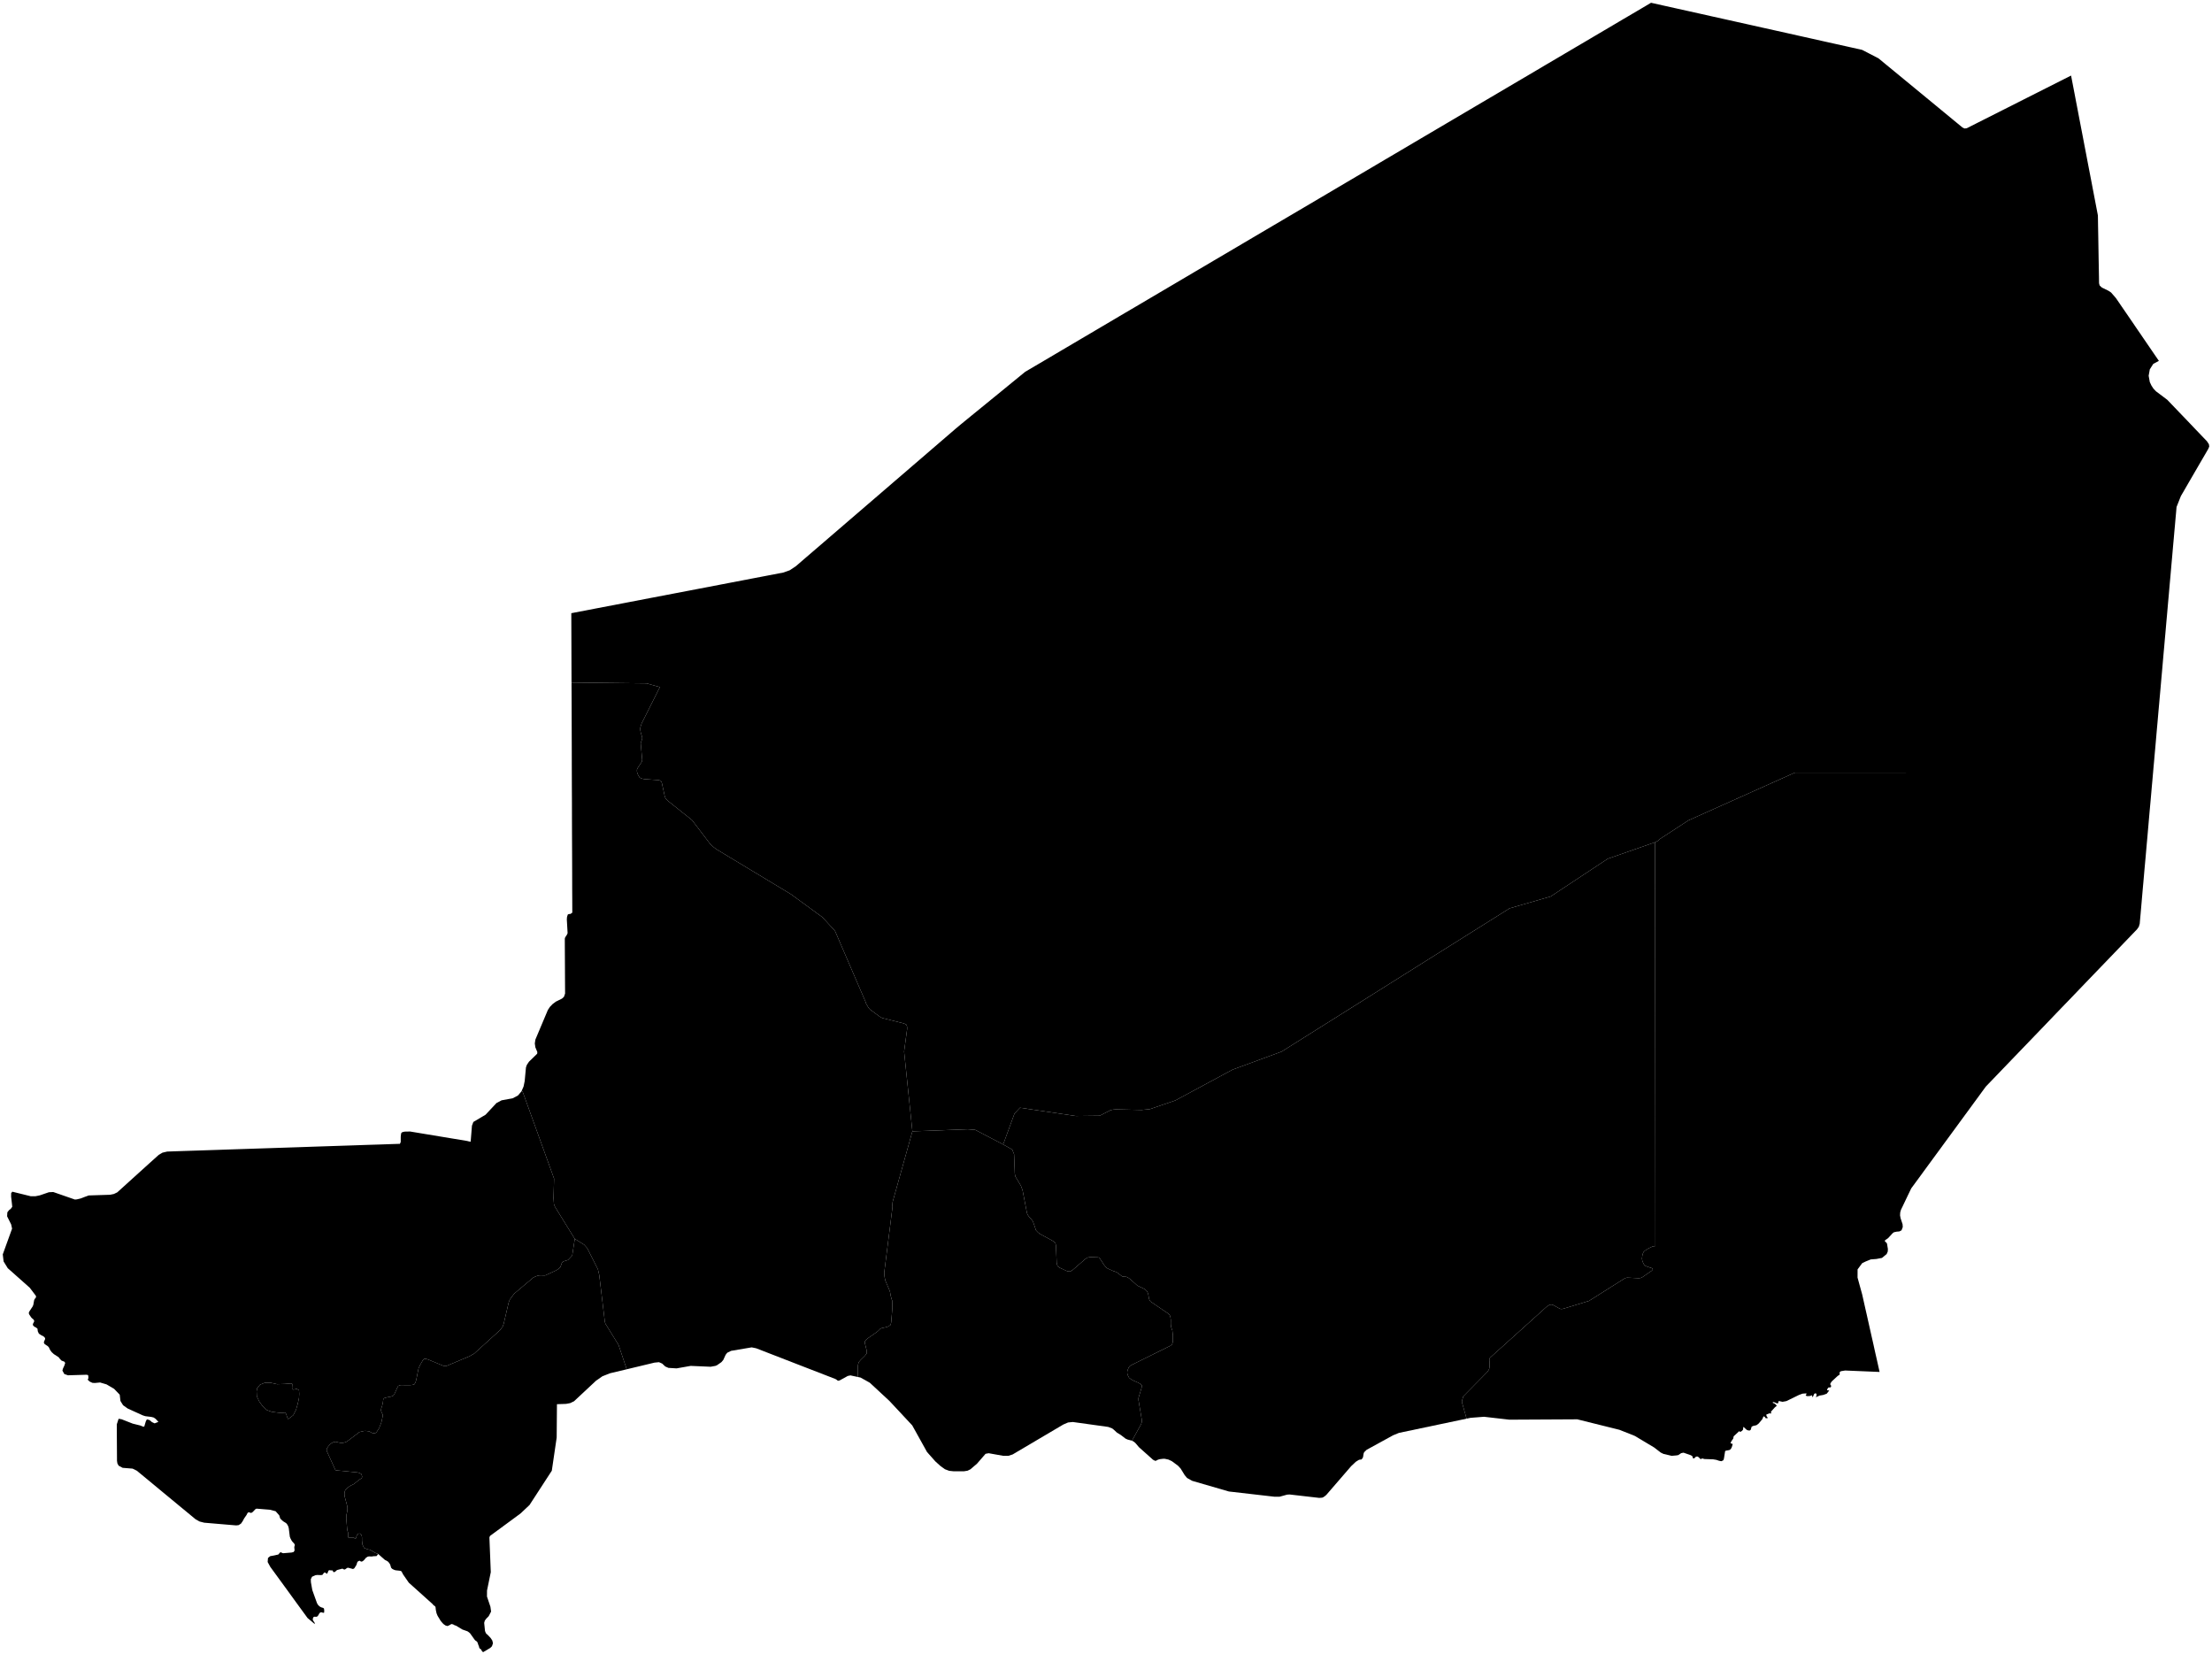 <?xml version="1.0"?>
<svg xmlns="http://www.w3.org/2000/svg" version="1.2" baseProfile="tiny" width="800" height="598" viewBox="0 0 800 598" stroke-linecap="round" stroke-linejoin="round">
<g id="ne_10m_admin_1_states_provinces">
<path d="M 207.88 447.97 206.95 453.98 205.44 455.59 204.09 456 203.61 456.22 203.22 456.62 202.66 458.21 201.99 458.83 201.17 459.35 197.27 461.15 196.88 461.2 195.53 461.15 194.82 461.2 194.31 461.34 193.54 461.63 192.84 461.99 185.94 467.8 184.44 469.84 184.21 470.32 183.95 471.07 182.15 478.74 181.77 479.76 180.84 480.97 171.5 489.44 169.88 490.38 161.45 493.93 160.87 493.99 160.1 493.78 154.89 491.61 154.08 491.37 153.42 491.36 152.9 491.9 152 493.45 151.37 494.8 150.52 499.03 150.27 499.83 149.9 500.53 149.18 500.77 148.35 500.86 144.86 500.85 144.53 500.94 144.03 501.17 143.67 501.81 142.62 504.16 142.16 504.72 141.43 504.99 139.95 505.28 138.93 505.57 138.73 505.84 138.6 506.1 138.48 507.12 138.22 508.28 137.86 509.36 137.79 509.94 137.84 510.22 137.92 510.48 138.36 511.42 138.42 511.69 138.43 511.99 137.93 514.3 137.14 516.37 136.23 517.81 135.88 518.11 135.55 518.29 135.23 518.29 134.93 518.25 134.4 518.07 133.75 517.68 133.56 517.59 133.41 517.55 132.35 517.42 131.69 517.43 129.99 517.83 125.57 521.18 125.33 521.32 124.82 521.51 124.28 521.67 123.98 521.73 123.36 521.76 122.76 521.66 121.6 521.38 121.31 521.34 120.94 521.39 120.54 521.52 119.87 521.86 119.39 522.26 118.75 522.96 118.42 523.45 118.22 523.83 118.15 524.14 118.14 524.41 118.2 524.72 121.3 531.55 121.42 531.63 121.68 531.68 129.35 532.43 130.14 532.67 130.72 533.03 130.97 533.89 130.91 534.28 130.73 534.56 129.86 535.1 128.12 536.52 127.91 536.66 126.73 537.23 125.99 537.76 125.27 538.38 124.94 538.77 124.74 539.12 124.67 539.4 124.58 540.02 124.6 540.65 124.69 541.25 125.56 544.5 125.64 545.1 125.65 545.74 125.54 546.7 125.28 547.87 125.24 549.17 125.53 552.62 125.68 553.58 125.88 554.17 125.88 555.54 126.05 556.05 128.09 556.05 128.13 556.17 128.39 556.31 128.69 556.28 128.84 555.86 128.91 555.57 129.06 555.2 129.28 554.86 129.49 554.64 129.98 554.5 130.44 554.66 130.77 555.12 130.91 555.86 130.92 557.14 131.1 558.55 131.66 559.71 132.78 560.18 133.86 560.41 135.67 561.49 136.78 561.92 136.18 562.68 134.98 562.73 134.47 562.83 133.44 562.79 132.96 562.89 132.4 563.24 131.59 564.19 131.13 564.56 130.6 564.69 130.07 564.34 129.52 564.55 129.25 564.85 129.11 565.21 129.01 565.6 128.84 566 128.14 567.09 127.68 567.35 125.9 566.88 125.55 566.95 124.95 567.39 124.64 567.54 124.39 567.51 123.95 567.26 123.76 567.23 121.96 567.71 121.73 567.85 121.27 568.28 120.99 568.45 120.61 568.48 120.45 568.25 120.37 567.98 120.23 567.86 119.64 567.84 119.16 567.77 118.81 567.91 118.57 568.54 118.29 569.06 118.03 568.98 117.74 568.69 117.37 568.6 117.11 568.79 116.69 569.36 116.57 569.49 115.92 569.55 114.77 569.5 114.07 569.59 112.85 570.14 112.41 571.02 112.45 572.16 112.95 574.97 114.65 579.7 114.93 580.2 115.29 580.61 115.81 581.03 116.35 581.27 116.83 581.39 117.16 581.62 117.26 582.25 117.23 583.12 116.86 583.19 116.33 583 115.83 583.05 115.48 583.41 115.08 584.14 114.74 584.52 114.3 584.64 113.83 584.58 113.4 584.69 113.11 585.34 113.18 585.89 113.77 586.76 113.87 587.28 111.24 585.08 107.24 579.6 103.7 574.72 99.93 569.55 97.76 566.58 96.8 564.81 96.92 563.35 97.68 562.72 100.59 562.13 100.82 561.95 101.18 561.46 101.5 561.29 101.65 561.34 102.2 561.59 102.45 561.64 105.45 561.39 106.19 561.2 106.54 560.66 106.44 559.55 106.45 559.3 106.61 558.77 106.61 558.55 106.41 558.17 105.77 557.48 105.48 557.09 105.07 556.31 104.82 555.67 104.44 552.63 104.28 552 103.94 551.31 103.48 550.75 102.56 550.19 102.03 549.77 101.49 549.23 101.3 548.96 101.01 547.97 99.69 546.46 97.66 545.92 92.76 545.52 92.29 545.78 91.44 546.7 90.88 547.07 90.48 547 90.13 546.83 89.72 546.91 89.49 547.16 89.15 547.83 88.29 549.07 87.76 550.06 87.16 550.93 86.3 551.48 85.41 551.58 79.02 551.04 73.86 550.6 72.18 550.17 70.77 549.39 67.3 546.52 64.52 544.23 60.41 540.83 59.11 539.76 55.38 536.67 52.36 534.17 49.48 531.8 47.96 531.05 44.35 530.76 42.9 529.98 42.46 529.17 42.31 528.21 42.31 527.28 42.29 524.07 42.26 519.32 42.24 515.04 42.9 513.02 43.97 513.2 48.01 514.78 50.72 515.45 51.84 515.9 52.19 515.8 52.7 514.07 52.94 513.51 53.2 513.24 54.11 513.5 54.94 514.22 55.92 514.68 57.29 514.15 56.33 513.09 55.55 512.56 54.7 512.35 52.57 512.09 51.66 511.8 46.17 509.31 44.51 508.12 43.56 506.58 43.3 504.31 41.26 502.19 38.53 500.59 36.2 499.9 34.31 500.08 33.41 500.03 32.42 499.56 31.81 499 31.77 498.66 31.94 498.45 31.98 498.27 31.94 497.96 31.95 497.55 31.8 497.2 31.29 497.1 24.6 497.3 23.27 496.85 22.57 495.6 22.79 494.83 23.28 493.78 23.58 492.83 23.24 492.35 22.27 492 21.7 491.41 21.18 490.74 19.48 489.65 18.72 488.96 18.51 488.67 18.11 488.13 17.68 487.2 17.28 486.76 16.23 486.08 15.92 485.72 15.89 485.19 16.3 484.28 16.32 483.84 15.78 483.25 14.9 482.8 14.06 482.25 13.66 481.36 13.56 480.46 13.03 480.02 12.37 479.7 11.91 479.19 11.9 478.74 12.32 477.93 12.38 477.6 12.16 477.18 11.89 476.91 11.57 476.68 11.26 476.33 10.62 475.39 10.39 474.81 10.61 474.22 11.82 472.39 12.06 471.79 12.33 470.23 12.51 469.77 12.99 469.17 13.04 468.75 12.9 468.46 10.76 465.64 3.49 459.18 2.8 458.57 1.3 456.13 1 453.58 4.37 444.27 4.03 442.73 2.57 439.81 2.66 438.37 3.27 437.58 3.97 437.02 4.43 436.35 4.31 435.2 4.02 432.69 4.04 431.44 4.45 430.91 11.1 432.55 12.81 432.56 14.41 432.23 17.68 431.11 19.26 431.03 27.09 433.75 27.78 433.69 29.18 433.36 30.61 432.81 32.09 432.27 39.81 432.02 41.18 431.74 42.41 431.15 46.64 427.32 49.94 424.33 53.98 420.68 57.4 417.6 58.76 416.8 60.46 416.4 64.18 416.27 69.05 416.11 73.92 415.95 78.79 415.79 83.66 415.62 88.54 415.46 93.41 415.3 98.29 415.14 103.16 414.98 108.04 414.82 112.91 414.65 117.78 414.49 122.65 414.33 127.53 414.17 132.4 414 137.28 413.85 142.15 413.68 144.64 413.6 144.93 412.93 144.93 411.07 145.03 410.14 145.16 409.64 145.52 409.38 146.33 409.19 148.32 409.15 154.34 410.15 163.83 411.72 169.02 412.58 169.3 412.67 170.22 412.85 170.69 407.04 171.2 405.69 175.62 403.07 179.56 398.85 181.41 397.87 185.42 397.13 187.32 396.13 188.59 394.65 188.72 394.34 189.13 395.05 200.39 426.19 200.19 433.2 200.34 435.39 200.73 436.4 207.88 447.97 Z M 101.67 510.92 103.21 510.77 103.54 511.44 103.83 512.35 104.2 513.15 105.26 512.36 106.07 511.73 107.06 509.76 107.68 507.61 108.13 505.54 108.22 504.02 108.13 502.67 107.33 502.22 106.07 502.49 105.62 501.96 105.71 500.43 105.26 500.25 102.93 500.43 100.24 500.52 97.82 499.98 95.85 499.98 94.05 500.69 93 501.97 92.8 503.12 92.89 504.92 93.78 506.8 94.95 508.41 96.47 509.85 98.18 510.48 100.06 510.74 101.67 510.92 Z" fill-rule="evenodd" id="NER-4859" data-name="Tillabéri"/>
<path d="M 778.69 279.35 778.65 279.79 778.45 282.09 778.24 284.39 778.04 286.69 777.84 289 777.63 291.3 777.42 293.6 777.22 295.9 777.02 298.21 776.82 300.51 776.62 302.81 776.41 305.11 776.21 307.41 776.01 309.71 775.8 312.02 775.59 314.31 775.39 316.62 775.19 318.92 774.98 321.22 774.78 323.52 774.58 325.82 774.38 328.13 774.18 330.43 773.97 332.73 773.86 334.01 773.68 334.6 773.53 335.12 772.87 336.05 771.16 337.83 768.33 340.77 765.5 343.72 762.67 346.66 759.84 349.6 757 352.55 754.17 355.49 751.35 358.43 748.52 361.38 745.68 364.32 742.85 367.26 740.03 370.21 737.2 373.15 734.37 376.09 731.54 379.03 728.7 381.98 725.87 384.92 723.92 386.95 720.96 390.03 718.21 392.89 716.77 394.85 715.27 396.91 713.76 398.96 712.26 401.02 710.75 403.07 709.24 405.13 707.74 407.18 706.23 409.24 704.73 411.29 703.22 413.34 701.72 415.4 700.21 417.45 698.7 419.51 697.2 421.56 695.69 423.62 694.19 425.68 692.68 427.73 691.22 429.72 689.91 432.44 688.27 435.88 687.51 437.45 687.24 438.42 687.18 439.49 687.38 440.52 688.09 442.67 688.16 443.7 687.71 444.88 686.94 445.28 685.98 445.36 684.96 445.58 684.46 445.96 682.85 447.72 681.85 448.39 681.67 448.66 681.75 448.92 682.29 449.39 682.46 449.69 682.78 451.62 682.73 452.56 682.33 453.47 680.64 454.86 679.82 455.01 678.63 455.24 676.58 455.4 674.76 456.14 673.48 456.76 671.82 459.01 671.81 461.98 672.77 465.48 673.48 468.05 674 470.37 674.36 471.98 674.72 473.58 675.09 475.19 675.45 476.8 675.81 478.41 676.17 480.01 676.53 481.62 676.89 483.23 677.26 484.83 677.62 486.44 677.97 488.05 678.33 489.66 678.7 491.26 679.06 492.87 679.42 494.48 679.78 496.09 667.31 495.57 667.25 495.58 665.79 495.82 665.33 496.18 665.35 497.04 664.58 497.57 662.57 499.42 662.22 499.88 661.95 500.38 661.94 500.59 662.19 500.95 662.26 501.23 662.12 501.63 661.8 501.7 661.45 501.68 661.23 501.76 660.76 502.46 660.86 502.71 661.58 502.8 660.65 503.96 659.43 504.4 658.07 504.64 656.72 505.24 656.9 504.83 657.01 504.33 656.9 503.92 656.41 503.83 656.13 504.04 655.75 504.88 655.38 505.24 655.39 504.7 655.38 504.52 654.55 504.79 653.6 504.84 653.03 504.63 653.31 504.14 653.31 503.83 651.91 503.94 650.62 504.41 646.08 506.63 644.69 506.89 643.28 506.59 643.08 507.41 642.62 507.45 641.97 507.14 641.19 506.93 641.19 507.31 641.61 507.42 641.96 507.63 642.28 507.93 642.6 508.34 641.93 508.87 640.53 510.41 640.5 510.55 640.57 510.96 640.53 511.09 640.38 511.12 639.94 511.06 639.81 511.09 639.59 511.21 638.92 511.45 638.78 511.63 638.98 512.22 639.3 512.6 639.32 512.79 638.61 512.85 638.5 512.67 638.21 512.32 637.91 512.1 637.77 512.3 637.71 512.33 637.37 513.16 636.07 514.72 635.24 515.35 634.1 515.6 633.51 515.87 633.16 517.03 632.72 517.3 631.95 517.15 631.45 516.8 631.02 516.35 630.48 515.95 630.42 516.77 630.32 517.07 629.98 517.41 629.63 517.66 629.27 517.77 629.1 517.48 628.84 517.66 627 519.36 626.85 520.18 626.2 521.1 625.85 521.85 626.66 522.15 626.34 523.26 626.07 523.8 625.66 524.25 625.28 524.36 624.14 524.57 623.91 524.75 623.48 527.44 623.25 528.04 622.54 528.37 621.72 528.21 620.75 527.88 619.6 527.69 618.21 527.64 616.43 527.58 615.61 527.35 615.13 527.63 614.76 527.38 614.38 526.94 613.88 526.66 613.4 526.72 613.09 526.97 612.86 527.23 612.68 527.35 612.28 527.28 612.19 527.09 612.17 526.81 611.97 526.47 611.4 526.16 608.86 525.28 608.02 525.45 606.96 526.16 606.24 526.28 604.57 526.42 601.6 525.72 600.61 525.23 598.29 523.43 591.27 519.23 585.69 517.01 570.44 513.22 545.87 513.35 536.71 512.3 531.85 512.68 530.48 512.97 530.47 512.96 530.33 512.7 528.7 506.92 528.87 506.09 529.24 504.89 537.98 496.02 538.34 495.46 538.54 495.09 538.64 494.69 538.72 494.09 538.73 492.74 538.64 491.74 538.67 491.3 538.93 490.91 559.42 472.46 560.43 471.8 561.08 471.72 561.8 471.93 563.82 473.06 564.43 473.32 564.87 473.34 565.48 473.21 574.68 470.4 587.36 462.4 588.01 462.09 588.51 461.99 592.67 462.2 593.38 462.11 594.03 461.79 597.44 459.44 597.77 458.98 597.5 458.6 595.47 457.91 594.88 457.6 594.53 457.15 594.25 456.61 593.96 455.84 593.83 455.14 593.98 453.95 594.16 453.31 594.43 452.7 594.91 452.24 596.27 451.38 597.72 450.69 598.61 450.59 598.7 450.46 598.57 304.56 599.61 304.04 600.41 303.32 610.65 296.64 649.15 279.38 778.25 279.35 778.67 279.35 778.69 279.35 Z" id="NER-796" data-name="Diffa"/>
<path d="M 749.03 27.32 749.64 30.48 750.25 33.64 750.85 36.8 751.46 39.96 752.06 43.12 752.67 46.28 753.28 49.44 753.88 52.6 754.49 55.76 755.09 58.92 755.7 62.08 756.31 65.24 756.91 68.4 757.52 71.57 757.93 73.71 758.34 75.85 758.73 77.89 758.75 78.88 758.79 81.51 758.86 85.22 758.93 89.49 759 93.75 759.07 97.46 759.12 100.09 759.13 101.09 759.15 102.41 759.36 103.22 760.15 103.96 762.53 105.13 763.5 105.77 765.23 107.76 766.43 109.5 767.27 110.74 768.12 111.97 768.97 113.21 769.81 114.44 770.66 115.68 771.51 116.91 772.34 118.15 773.19 119.39 774.04 120.62 774.88 121.86 775.73 123.1 776.57 124.33 777.42 125.57 778.26 126.8 779.11 128.04 779.95 129.27 780.79 130.49 778.75 131.59 777.51 133.54 777.09 135.87 777.5 138.14 778.1 139.42 778.82 140.52 779.72 141.48 783.82 144.56 785.22 146.02 788.16 149.09 791.11 152.16 794.04 155.24 796.98 158.31 798.18 159.56 798.89 160.65 799 161.49 798.63 162.35 797.6 164.13 795.57 167.61 793.55 171.09 791.53 174.57 789.52 178.05 788.75 179.36 787.18 183.32 787 185.42 786.79 187.72 786.59 190.03 786.38 192.33 786.18 194.63 785.97 196.93 785.77 199.23 785.57 201.53 785.36 203.84 785.16 206.14 784.96 208.44 784.75 210.74 784.55 213.04 784.35 215.35 784.14 217.65 783.94 219.95 783.74 222.25 783.53 224.55 783.33 226.85 783.13 229.15 782.92 231.46 782.72 233.76 782.51 236.06 782.31 238.36 782.11 240.66 781.91 242.96 781.7 245.26 781.5 247.57 781.3 249.87 781.09 252.17 780.89 254.47 780.68 256.77 780.48 259.07 780.28 261.38 780.07 263.68 779.87 265.98 779.67 268.28 779.47 270.58 779.26 272.88 779.06 275.19 778.85 277.49 778.69 279.35 778.67 279.35 778.25 279.35 649.15 279.38 610.65 296.64 600.41 303.32 599.61 304.04 598.57 304.56 581.45 310.53 560.82 324.16 545.97 328.45 463.52 380.25 445.77 386.78 425.09 397.91 415.84 401.07 412.84 401.36 403.64 401.15 402.69 401.22 401.69 401.41 397.73 403.44 389.11 403.54 368.88 400.55 366.9 402.67 362.81 413.83 352.7 408.55 350.03 408.34 329.98 409.09 326.98 380.22 328.08 372.08 328.06 371.26 327.83 370.55 326.99 370.1 319.18 368.13 318.84 368 318.14 367.59 314.7 365.05 314.41 364.75 314.1 364.37 313.24 362.91 313.1 362.4 302.07 336.79 301.83 336.43 297.39 331.63 286.07 323.35 259.09 307.08 258.06 306.3 256.94 305.29 250.27 296.53 241.49 289.53 240.8 288.85 240.46 288.12 239.35 283.03 239.01 282.37 238.34 282.1 232.97 281.72 232.1 281.52 231.32 281.15 230.8 280.26 230.55 279.67 230.4 279.19 230.36 278.89 230.36 278.29 230.64 277.69 232.14 275.4 232.26 274.78 231.72 268.76 231.78 268.46 232.17 267.44 232.24 267.16 232.26 266.85 232.23 266.55 232.09 266 231.81 265.24 231.59 264.1 231.56 263.47 231.59 263.16 231.65 262.86 232.04 261.62 238.65 248.46 233.88 247.1 207.45 246.8 206.7 246.8 206.7 246.68 206.68 240.44 206.66 234.2 206.64 227.97 206.62 221.73 216.14 219.9 225.65 218.08 235.17 216.25 244.69 214.43 249.72 213.47 260.77 211.35 271.81 209.23 276.84 208.27 283.34 207.02 285.61 206.21 287.8 204.76 291.77 201.34 294.95 198.61 298.14 195.87 301.32 193.13 304.5 190.4 307.68 187.66 310.86 184.93 314.04 182.19 317.23 179.45 320.4 176.72 323.58 173.98 326.76 171.25 329.94 168.51 333.13 165.77 336.3 163.04 339.48 160.3 342.66 157.57 345.57 155.06 347.48 153.46 351.39 150.26 354.99 147.33 358.59 144.39 362.2 141.45 365.79 138.51 370.79 134.43 377.41 130.54 380.84 128.52 384.27 126.49 387.7 124.47 391.14 122.44 394.57 120.42 398 118.39 401.44 116.37 404.86 114.34 408.3 112.32 411.74 110.3 415.17 108.27 418.6 106.25 422.03 104.23 425.47 102.2 428.9 100.18 432.33 98.15 435.77 96.13 439.2 94.1 442.64 92.08 446.07 90.06 449.5 88.03 452.93 86.01 456.37 83.98 459.8 81.96 463.23 79.94 466.67 77.91 470.1 75.89 473.53 73.87 476.97 71.84 480.4 69.82 483.83 67.79 487.26 65.77 490.7 63.74 494.13 61.72 497.56 59.7 500.99 57.67 504.43 55.65 507.86 53.63 511.29 51.6 514.73 49.57 518.16 47.55 521.59 45.53 525.03 43.5 528.46 41.48 531.89 39.46 535.32 37.43 538.76 35.41 542.19 33.39 545.63 31.36 549.06 29.34 552.5 27.32 555.93 25.29 559.36 23.26 562.8 21.24 566.22 19.22 569.66 17.19 573.1 15.17 576.52 13.15 579.96 11.12 583.39 9.1 586.82 7.07 590.26 5.05 593.69 3.03 597.12 1 601.57 2 606.02 2.99 610.48 3.98 614.93 4.97 619.38 5.97 623.84 6.96 628.28 7.95 632.73 8.94 637.19 9.94 641.64 10.93 646.09 11.92 650.54 12.92 654.99 13.91 659.44 14.91 663.9 15.9 668.35 16.89 673.48 18.04 679.39 21.1 682.23 23.44 688.54 28.63 694.86 33.83 701.16 39.02 707.47 44.22 709.77 46.11 710.5 46.46 711.29 46.38 714.47 44.77 723.11 40.41 731.74 36.05 740.36 31.7 749 27.34 749 27.33 749.03 27.32 Z" id="NER-800" data-name="Agadez"/>
<path d="M 362.81 413.83 366.07 415.67 366.76 417.37 367.02 424.41 367.22 425.41 369.24 428.79 369.83 430.41 371.43 438.68 371.73 439.37 372.19 440 373.1 441 373.59 441.69 374.69 444.89 375.41 445.65 376.24 446.25 380.57 448.6 381.28 449.08 381.72 449.55 381.89 450.27 382.16 456.53 382.26 457.19 382.53 457.88 383.19 458.38 385.7 459.54 386.5 459.76 387.15 459.73 387.97 459.19 392.6 455.18 393.37 454.72 394.25 454.57 397.04 454.65 397.49 454.73 397.68 454.9 399.35 457.46 400.14 458.38 400.57 458.67 402.57 459.58 403.14 459.74 404.1 460.19 405.75 461.47 406.02 461.58 406.34 461.64 407.37 461.69 407.93 461.96 408.66 462.46 411.27 464.8 411.51 464.95 413.5 465.88 414.14 466.27 414.71 466.75 414.9 467.04 415.09 467.45 415.26 467.96 415.58 469.7 415.73 470.06 416.05 470.59 422.32 474.85 423.07 475.58 423.32 476.39 423.43 477.26 423.42 478.84 423.5 479.49 423.63 480.11 423.99 481.09 424.19 482.91 424.2 484.64 424.11 485.45 423.88 486.15 423.27 486.63 408.87 493.75 408.61 493.98 408.44 494.18 408.29 494.38 408.11 494.71 407.84 495.38 407.75 495.66 407.67 496.25 407.75 496.9 407.93 497.38 408.37 498.22 409.08 498.75 409.91 499.21 411.64 499.97 412.4 500.39 412.93 500.88 412.93 501.6 411.75 505.51 411.75 506.29 412.95 513.39 412.95 514.24 412.64 515.08 409.58 520.63 409.34 520.95 409.34 520.95 409.29 520.92 407.79 520.53 407.05 520.19 405.35 518.88 403.96 518.03 402.77 516.93 402.19 516.49 400.8 515.97 388.01 514.19 386.28 514.36 384.56 515.1 366.22 525.93 364.64 526.43 362.83 526.42 357.57 525.48 356.44 525.69 353.37 529.23 350.98 531.29 349.91 531.81 349.61 531.85 348.71 532 344.95 532.02 343.27 531.84 341.73 531.26 340.09 530.07 338.26 528.41 335.27 525.04 334.02 522.79 329.92 515.41 321.68 506.58 314.6 500.01 311.23 498.12 310.33 497.93 310.33 497.92 310.26 497.1 310.25 494.24 310.34 493.39 310.59 492.55 311.24 491.77 312.86 490.18 313.47 489.36 313.47 488.44 312.82 485.81 312.81 485.03 313.25 484.44 314.01 483.82 317.23 481.57 317.72 481.15 318.31 480.53 318.53 480.4 318.77 480.3 319.03 480.21 320.73 479.84 321.16 479.67 321.9 479.24 322.08 479.08 322.31 478.18 322.75 472.8 322.68 470.3 322.48 469.8 322.12 468.46 321.92 467.3 321.78 466.76 320.2 463.06 319.93 461.78 319.79 460.23 322.78 436.49 322.74 435.54 322.85 434.55 329.98 409.09 350.03 408.34 352.7 408.55 362.81 413.83 Z" id="NER-91" data-name="Maradi"/>
<path d="M 530.48 512.97 505.94 518.13 503.84 518.99 494.27 524.24 493.38 525.09 493.16 525.62 492.97 526.85 492.73 527.36 492.33 527.76 492.13 527.8 491.87 527.76 491.34 527.95 490.37 528.56 488.68 530.14 480.02 540.16 479.67 540.56 479.09 541.05 478.54 541.41 478.19 541.55 477.12 541.63 466.41 540.4 465.49 540.46 462.8 541.2 460.93 541.21 446.23 539.52 444.46 539.32 431.16 535.46 429.31 534.42 428.45 533.39 427 531.03 426.01 529.97 423.81 528.35 422.6 527.78 421.24 527.49 420.64 527.49 419.39 527.64 418.81 527.82 418.24 528.1 418.03 528.24 417.84 528.23 417.33 528.03 416.96 527.8 411.92 523.3 410.67 521.83 410 521.26 409.34 520.95 409.34 520.95 409.58 520.63 412.64 515.08 412.95 514.24 412.95 513.39 411.75 506.29 411.75 505.51 412.93 501.6 412.93 500.88 412.4 500.39 411.64 499.97 409.91 499.21 409.08 498.75 408.37 498.22 407.93 497.38 407.75 496.9 407.67 496.25 407.75 495.66 407.84 495.38 408.11 494.71 408.29 494.38 408.44 494.18 408.61 493.98 408.87 493.75 423.27 486.63 423.88 486.15 424.11 485.45 424.2 484.64 424.19 482.91 423.99 481.09 423.63 480.11 423.5 479.49 423.42 478.84 423.43 477.26 423.32 476.39 423.07 475.58 422.32 474.85 416.05 470.59 415.73 470.06 415.58 469.7 415.26 467.96 415.09 467.45 414.9 467.04 414.71 466.75 414.14 466.27 413.5 465.88 411.51 464.95 411.27 464.8 408.66 462.46 407.93 461.96 407.37 461.69 406.34 461.64 406.02 461.58 405.75 461.47 404.1 460.19 403.14 459.74 402.57 459.58 400.57 458.67 400.14 458.38 399.35 457.46 397.68 454.9 397.49 454.73 397.04 454.65 394.25 454.57 393.37 454.72 392.6 455.18 387.97 459.19 387.15 459.73 386.5 459.76 385.7 459.54 383.19 458.38 382.53 457.88 382.26 457.19 382.16 456.53 381.89 450.27 381.72 449.55 381.28 449.08 380.57 448.6 376.24 446.25 375.41 445.65 374.69 444.89 373.59 441.69 373.1 441 372.19 440 371.73 439.37 371.43 438.68 369.83 430.41 369.24 428.79 367.22 425.41 367.02 424.41 366.76 417.37 366.07 415.67 362.81 413.83 366.9 402.67 368.88 400.55 389.11 403.54 397.73 403.44 401.69 401.41 402.69 401.22 403.64 401.15 412.84 401.36 415.84 401.07 425.09 397.91 445.77 386.78 463.52 380.25 545.97 328.45 560.82 324.16 581.45 310.53 598.57 304.56 598.7 450.46 598.61 450.59 597.72 450.69 596.27 451.38 594.91 452.24 594.43 452.7 594.16 453.31 593.98 453.95 593.83 455.14 593.96 455.84 594.25 456.61 594.53 457.15 594.88 457.6 595.47 457.91 597.5 458.6 597.77 458.98 597.44 459.44 594.03 461.79 593.38 462.11 592.67 462.2 588.51 461.99 588.01 462.09 587.36 462.4 574.68 470.4 565.48 473.21 564.87 473.34 564.43 473.32 563.82 473.06 561.8 471.93 561.08 471.72 560.43 471.8 559.42 472.46 538.93 490.91 538.67 491.3 538.64 491.74 538.73 492.74 538.72 494.09 538.64 494.69 538.54 495.09 538.34 495.46 537.98 496.02 529.24 504.89 528.87 506.09 528.7 506.92 530.33 512.7 530.47 512.96 530.48 512.97 Z" id="NER-92" data-name="Zinder"/>
<path d="M 226.66 495.13 220.65 496.56 217.92 497.62 215.56 499.26 207.62 506.68 206.21 507.36 204.7 507.64 201.43 507.75 201.33 519.82 201.16 520.98 199.57 531.8 191.51 544.2 188.25 547.27 177.21 555.39 177 555.93 177.5 568.49 176.14 575.12 176.12 577.3 177.37 581 177.61 582.73 176.75 584.4 175.89 585.27 175.34 586 175.11 586.82 175.4 589.69 175.56 590.18 175.85 590.72 176.02 590.89 176.23 591.01 177.42 592.26 178.04 593.18 178.29 594.18 177.93 595.27 177.32 595.88 174.73 597.41 174.37 597.12 173.9 596.32 173.48 596.09 173.3 595.71 173.2 595.26 173.02 594.87 172.76 594.08 172.57 593.68 172.35 593.47 172.07 593.31 171.73 593.01 170.04 590.64 169.63 590.26 169.07 589.87 167.22 589.22 164.96 587.85 164.4 587.67 163.85 587.36 163.26 587.24 162.55 587.66 161.87 587.97 161.17 587.79 160.55 587.38 160.13 586.99 159.41 586.16 158.25 584.25 157.88 583.34 157.63 582.19 157.51 581.11 157.35 580.84 156.67 580.33 156.51 580.07 147.84 572.28 145.79 569.32 145.3 568.38 145.11 568.12 144.69 567.99 143.01 567.8 142.42 567.59 141.86 567.3 141.45 566.88 141.12 565.75 140.73 565.13 140.23 564.59 139.2 564.05 136.78 561.92 135.67 561.49 133.86 560.41 132.78 560.18 131.66 559.71 131.1 558.55 130.92 557.14 130.91 555.86 130.77 555.12 130.44 554.66 129.98 554.5 129.49 554.64 129.28 554.86 129.06 555.2 128.91 555.57 128.84 555.86 128.69 556.28 128.39 556.31 128.13 556.17 128.09 556.05 126.05 556.05 125.88 555.54 125.88 554.17 125.68 553.58 125.53 552.62 125.24 549.17 125.28 547.87 125.54 546.7 125.65 545.74 125.64 545.1 125.56 544.5 124.69 541.25 124.6 540.65 124.58 540.02 124.67 539.4 124.74 539.12 124.94 538.77 125.27 538.38 125.99 537.76 126.73 537.23 127.91 536.66 128.12 536.52 129.86 535.1 130.73 534.56 130.91 534.28 130.97 533.89 130.72 533.03 130.14 532.67 129.35 532.43 121.68 531.68 121.42 531.63 121.3 531.55 118.2 524.72 118.14 524.41 118.15 524.14 118.22 523.83 118.42 523.45 118.75 522.96 119.39 522.26 119.87 521.86 120.54 521.52 120.94 521.39 121.31 521.34 121.6 521.38 122.76 521.66 123.36 521.76 123.98 521.73 124.28 521.67 124.82 521.51 125.33 521.32 125.57 521.18 129.99 517.83 131.69 517.43 132.35 517.42 133.41 517.55 133.56 517.59 133.75 517.68 134.4 518.07 134.93 518.25 135.23 518.29 135.55 518.29 135.88 518.11 136.23 517.81 137.14 516.37 137.93 514.3 138.43 511.99 138.42 511.69 138.36 511.42 137.92 510.48 137.84 510.22 137.79 509.94 137.86 509.36 138.22 508.28 138.48 507.12 138.6 506.1 138.73 505.84 138.93 505.57 139.95 505.28 141.43 504.99 142.16 504.72 142.62 504.16 143.67 501.81 144.03 501.17 144.53 500.94 144.86 500.85 148.35 500.86 149.18 500.77 149.9 500.53 150.27 499.83 150.52 499.03 151.37 494.8 152 493.45 152.9 491.9 153.42 491.36 154.08 491.37 154.89 491.61 160.1 493.78 160.87 493.99 161.45 493.93 169.88 490.38 171.5 489.44 180.84 480.97 181.77 479.76 182.15 478.74 183.95 471.07 184.21 470.32 184.44 469.84 185.94 467.8 192.84 461.99 193.54 461.63 194.31 461.34 194.82 461.2 195.53 461.15 196.88 461.2 197.27 461.15 201.17 459.35 201.99 458.83 202.66 458.21 203.22 456.62 203.61 456.22 204.09 456 205.44 455.59 206.95 453.98 207.88 447.97 211.28 450.09 212.4 451.36 216.24 458.97 216.72 461.01 218.76 478.03 218.97 478.66 223.71 486.32 226.66 495.11 226.66 495.13 Z" id="NER-93" data-name="Dosso"/>
<path d="M 101.67 510.92 100.06 510.74 98.18 510.48 96.47 509.85 94.95 508.41 93.78 506.8 92.89 504.92 92.8 503.12 93 501.97 94.05 500.69 95.85 499.98 97.82 499.98 100.24 500.52 102.93 500.43 105.26 500.25 105.71 500.43 105.62 501.96 106.07 502.49 107.33 502.22 108.13 502.67 108.22 504.02 108.13 505.54 107.68 507.61 107.06 509.76 106.07 511.73 105.26 512.36 104.2 513.15 103.83 512.35 103.54 511.44 103.21 510.77 101.67 510.92 Z" id="NER-94" data-name="Niamey"/>
<path d="M 329.98 409.09 322.85 434.55 322.74 435.54 322.78 436.49 319.79 460.23 319.93 461.78 320.2 463.06 321.78 466.76 321.92 467.3 322.12 468.46 322.48 469.8 322.68 470.3 322.75 472.8 322.31 478.18 322.08 479.08 321.9 479.24 321.16 479.67 320.73 479.84 319.03 480.21 318.77 480.3 318.53 480.4 318.31 480.53 317.72 481.15 317.23 481.57 314.01 483.82 313.25 484.44 312.81 485.03 312.82 485.81 313.47 488.44 313.47 489.36 312.86 490.18 311.24 491.77 310.59 492.55 310.34 493.39 310.25 494.24 310.26 497.1 310.33 497.92 310.33 497.93 307.58 497.34 306.61 497.54 303.7 499.14 303.17 499.28 302.84 499.14 302.52 498.86 302.06 498.61 287.78 493.08 273.5 487.54 271.86 487.2 264.41 488.46 263.01 489.15 262.43 489.9 261.58 491.76 260.89 492.56 259.34 493.64 258.76 493.89 257.02 494.21 249.79 493.9 244.69 494.8 241.76 494.62 240.61 494.12 239.48 493.06 238.32 492.56 236.7 492.72 226.66 495.13 226.66 495.11 223.71 486.32 218.97 478.66 218.76 478.03 216.72 461.01 216.24 458.97 212.4 451.36 211.28 450.09 207.88 447.97 200.73 436.4 200.34 435.39 200.19 433.2 200.39 426.19 189.13 395.05 188.72 394.34 189.36 392.86 189.76 390.92 190.22 385.99 190.54 385.06 191.31 383.91 194.24 381.06 194.29 380.92 194.32 380.77 194.31 380.46 194.32 380.39 194.3 380.32 194.28 380.25 194.24 380.19 193.62 378.7 193.42 377.31 193.63 375.91 198.14 365.21 198.9 364.06 199.87 363.06 201.05 362.18 203.25 361.09 203.96 360.45 204.37 359.27 204.34 353.69 204.32 349.35 204.28 342.6 204.27 339.41 204.4 338.96 205.06 337.95 205.28 337.43 205 332.47 205.07 331.56 205.36 330.67 205.77 330.51 206.3 330.48 206.98 330.01 206.96 324.72 206.94 321.54 206.93 315.3 206.91 309.06 206.88 302.82 206.86 296.59 206.85 290.35 206.82 284.11 206.81 280.6 206.8 277.87 206.79 271.63 206.77 265.39 206.75 259.16 206.73 252.92 206.7 246.8 207.45 246.8 233.88 247.1 238.65 248.46 232.04 261.62 231.65 262.86 231.59 263.16 231.56 263.47 231.59 264.1 231.81 265.24 232.09 266 232.23 266.55 232.26 266.85 232.24 267.16 232.17 267.44 231.78 268.46 231.72 268.76 232.26 274.78 232.14 275.4 230.64 277.69 230.36 278.29 230.36 278.89 230.4 279.19 230.55 279.67 230.8 280.26 231.32 281.15 232.1 281.52 232.97 281.72 238.34 282.1 239.01 282.37 239.35 283.03 240.46 288.12 240.8 288.85 241.49 289.53 250.27 296.53 256.94 305.29 258.06 306.3 259.09 307.08 286.07 323.35 297.39 331.63 301.83 336.43 302.07 336.79 313.1 362.4 313.24 362.91 314.1 364.37 314.41 364.75 314.7 365.05 318.14 367.59 318.84 368 319.18 368.13 326.99 370.1 327.83 370.55 328.06 371.26 328.08 372.08 326.98 380.22 329.98 409.09 Z" id="NER-95" data-name="Tahoua"/>
</g>
</svg>